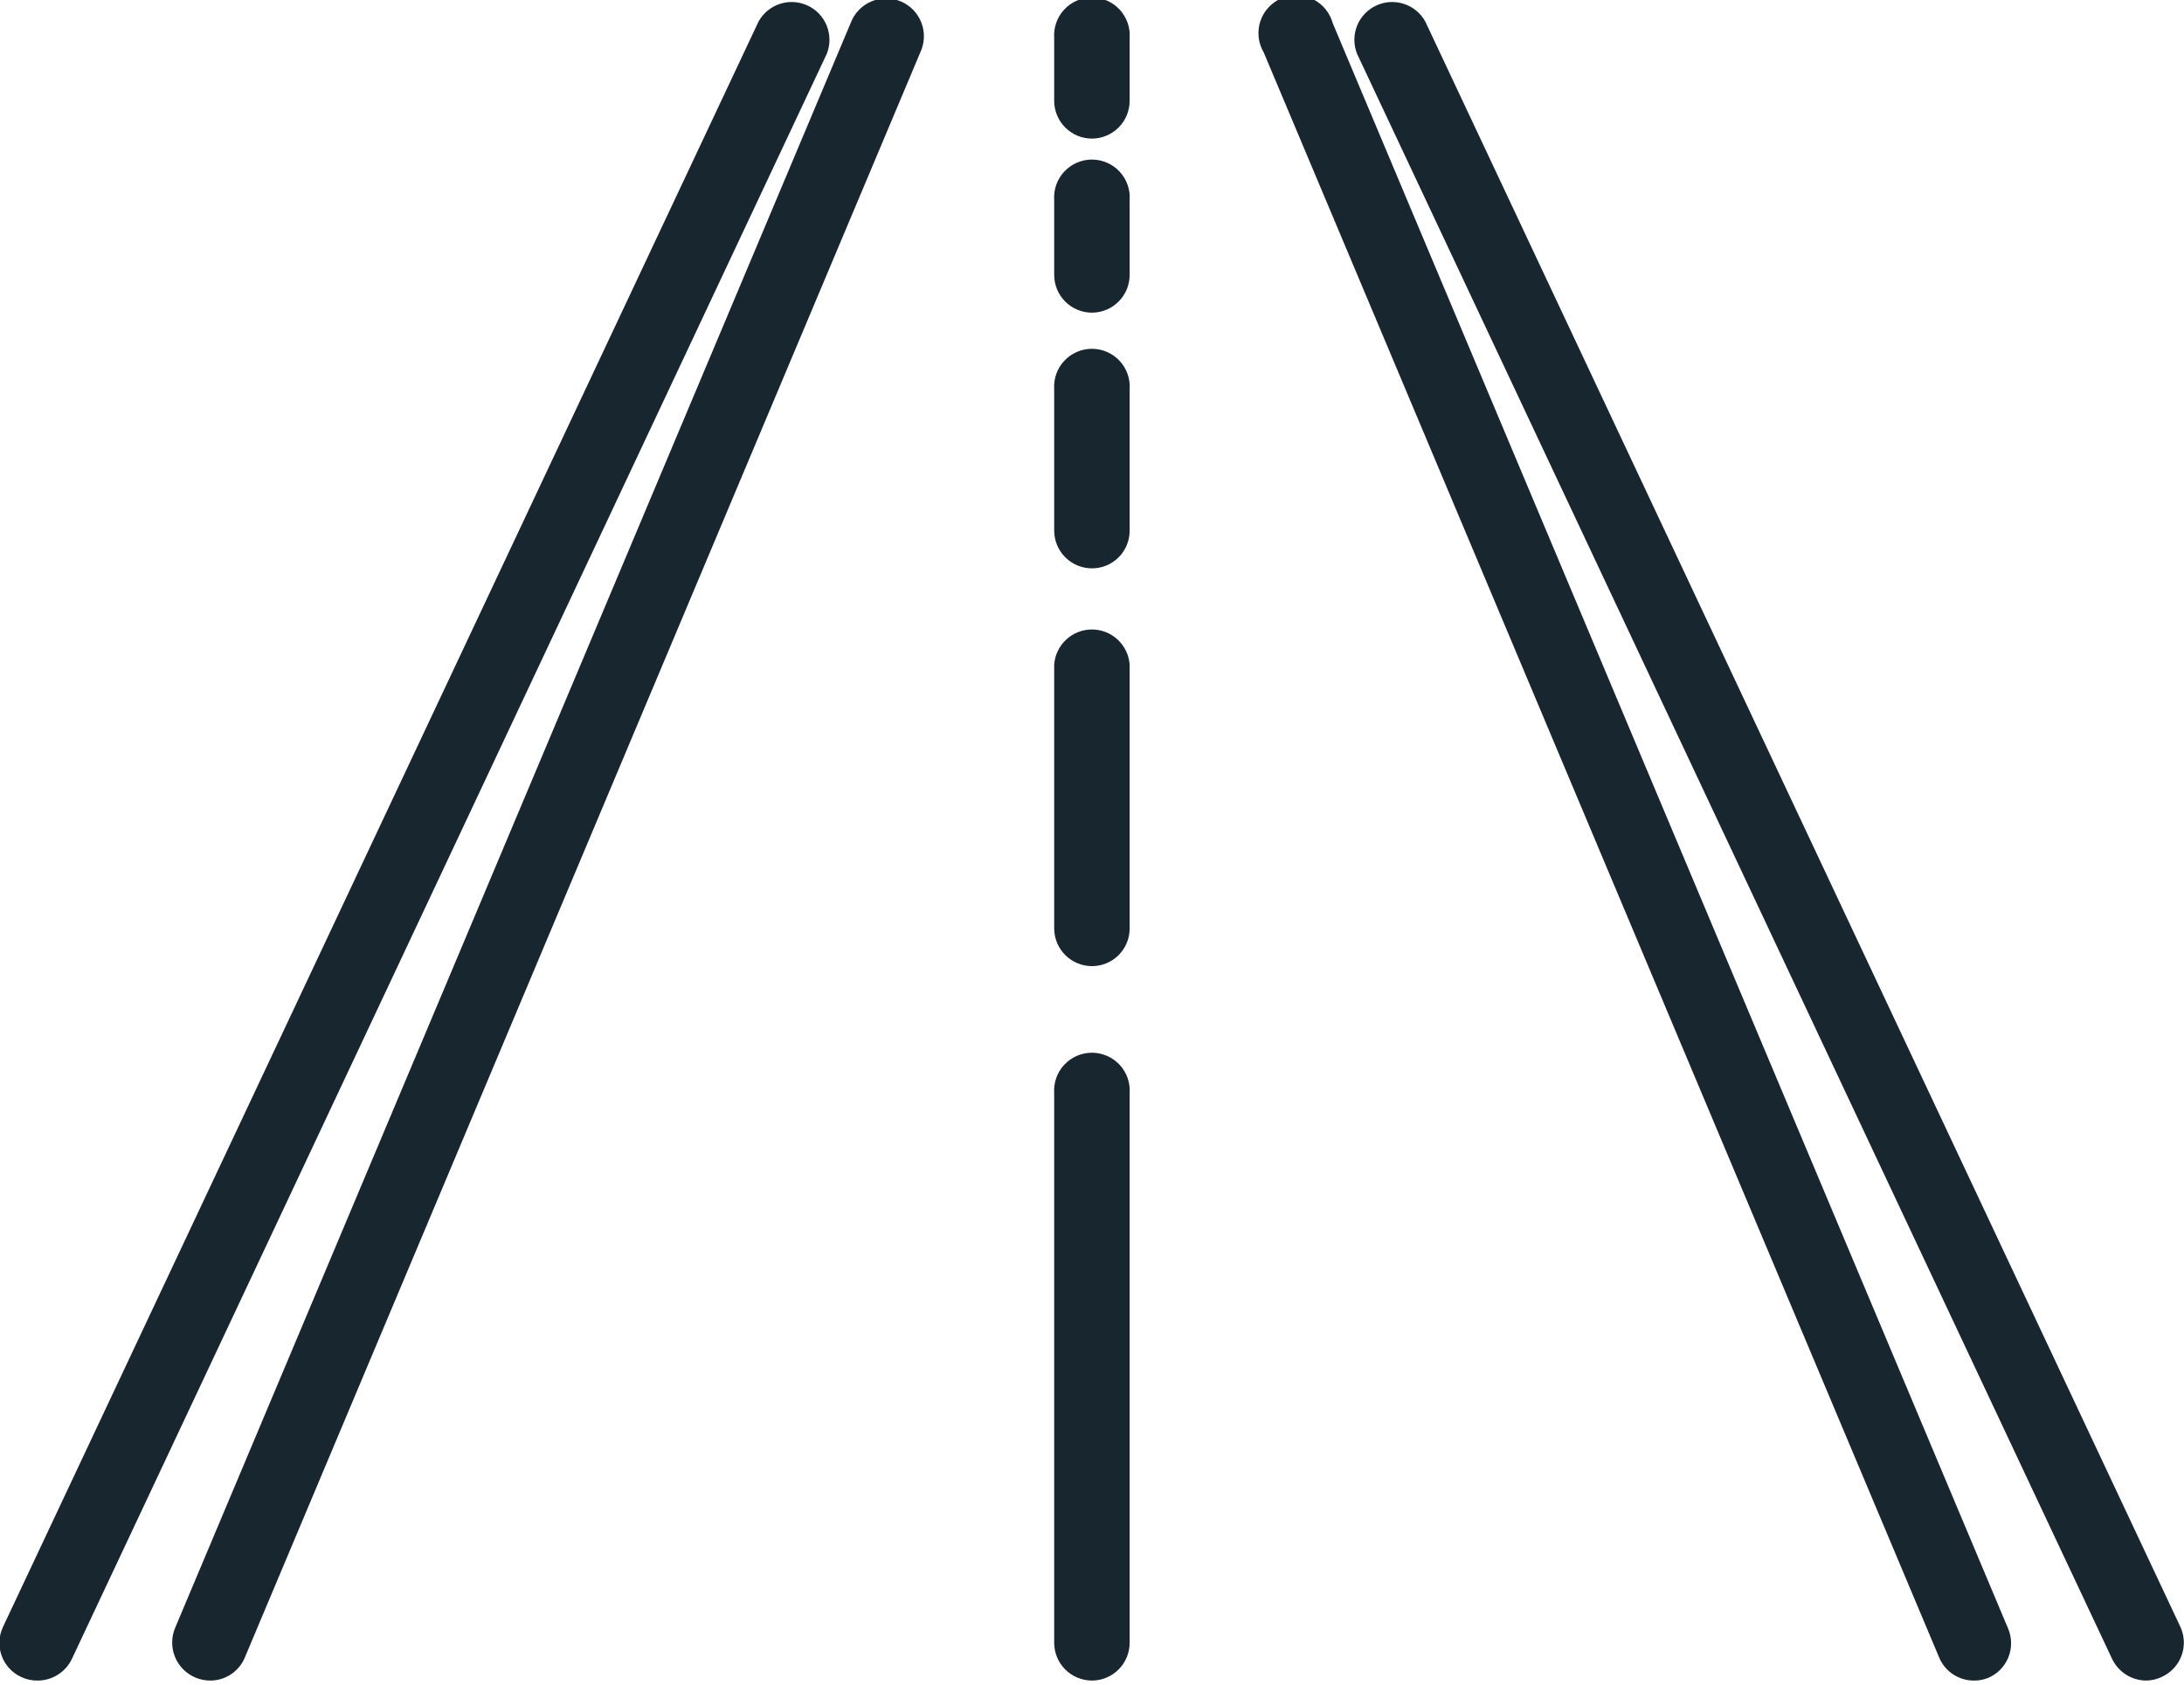 <svg xmlns="http://www.w3.org/2000/svg" width="105" height="81" viewBox="0 0 105 81" fill="none"><g clip-path="url(#clip0_5678_33213)"><path d="M103.182 80.804C102.837 80.802 102.5 80.703 102.209 80.517C101.919 80.332 101.687 80.067 101.54 79.755L65.243 2.587C65.071 2.157 65.071 1.678 65.241 1.247C65.411 0.816 65.738 0.467 66.157 0.27C66.576 0.072 67.055 0.042 67.495 0.186C67.935 0.329 68.304 0.635 68.526 1.041L104.824 78.218C105.026 78.652 105.048 79.149 104.884 79.599C104.72 80.05 104.385 80.417 103.951 80.62C103.712 80.739 103.449 80.802 103.182 80.804Z" fill="#17262F"></path><path d="M1.81 80.804C1.533 80.809 1.259 80.749 1.009 80.628C0.794 80.528 0.601 80.386 0.441 80.21C0.282 80.035 0.158 79.83 0.078 79.606C-0.003 79.383 -0.038 79.146 -0.027 78.909C-0.015 78.672 0.043 78.44 0.144 78.225L36.466 1.041C36.688 0.635 37.057 0.329 37.497 0.186C37.937 0.042 38.416 0.072 38.835 0.27C39.254 0.467 39.581 0.816 39.751 1.247C39.921 1.678 39.921 2.157 39.749 2.587L3.46 79.755C3.313 80.069 3.079 80.334 2.787 80.519C2.495 80.705 2.156 80.804 1.81 80.804Z" fill="#17262F"></path><path d="M10.1 80.804C9.857 80.803 9.618 80.754 9.395 80.66C9.173 80.567 8.972 80.43 8.803 80.259C8.634 80.087 8.5 79.884 8.41 79.66C8.32 79.437 8.275 79.198 8.278 78.957C8.28 78.717 8.331 78.479 8.426 78.257L40.895 1.113C40.98 0.883 41.111 0.672 41.279 0.494C41.448 0.315 41.651 0.173 41.877 0.075C42.102 -0.023 42.345 -0.074 42.59 -0.075C42.836 -0.076 43.08 -0.028 43.306 0.067C43.532 0.163 43.737 0.303 43.908 0.479C44.078 0.656 44.212 0.865 44.299 1.095C44.387 1.324 44.427 1.569 44.417 1.815C44.407 2.06 44.348 2.301 44.243 2.523L11.773 79.691C11.637 80.022 11.404 80.305 11.106 80.503C10.808 80.701 10.458 80.806 10.1 80.804Z" fill="#17262F"></path><path d="M94.9 80.804C94.542 80.806 94.192 80.701 93.894 80.503C93.596 80.305 93.363 80.022 93.227 79.691L60.757 2.523C60.625 2.3 60.541 2.051 60.513 1.793C60.484 1.536 60.511 1.275 60.591 1.028C60.672 0.781 60.804 0.555 60.98 0.364C61.155 0.172 61.369 0.021 61.608 -0.081C61.847 -0.182 62.105 -0.231 62.364 -0.225C62.623 -0.219 62.878 -0.157 63.112 -0.044C63.345 0.069 63.552 0.231 63.718 0.431C63.884 0.63 64.005 0.863 64.073 1.113L96.534 78.281C96.632 78.502 96.683 78.741 96.687 78.982C96.691 79.224 96.646 79.463 96.556 79.687C96.466 79.911 96.332 80.115 96.161 80.286C95.991 80.457 95.788 80.593 95.565 80.684C95.353 80.766 95.128 80.807 94.9 80.804Z" fill="#17262F"></path><path d="M52.5 6.664C52.018 6.664 51.555 6.472 51.214 6.131C50.873 5.79 50.682 5.328 50.682 4.846V1.818C50.665 1.57 50.7 1.321 50.784 1.086C50.867 0.852 50.998 0.637 51.169 0.455C51.339 0.274 51.544 0.129 51.773 0.03C52.001 -0.069 52.247 -0.121 52.496 -0.121C52.745 -0.121 52.991 -0.069 53.219 0.03C53.448 0.129 53.654 0.274 53.824 0.455C53.994 0.637 54.124 0.852 54.208 1.086C54.292 1.321 54.327 1.57 54.31 1.818V4.846C54.31 5.326 54.12 5.788 53.78 6.128C53.441 6.469 52.981 6.662 52.5 6.664Z" fill="#17262F"></path><path d="M52.5 15.033C52.018 15.033 51.555 14.842 51.214 14.501C50.873 14.16 50.682 13.697 50.682 13.215V9.611C50.665 9.363 50.7 9.114 50.784 8.879C50.867 8.645 50.998 8.43 51.169 8.248C51.339 8.066 51.544 7.922 51.773 7.823C52.001 7.723 52.247 7.672 52.496 7.672C52.745 7.672 52.991 7.723 53.219 7.823C53.448 7.922 53.654 8.066 53.824 8.248C53.994 8.43 54.124 8.645 54.208 8.879C54.292 9.114 54.327 9.363 54.31 9.611V13.215C54.31 13.696 54.12 14.157 53.78 14.498C53.441 14.839 52.981 15.031 52.5 15.033Z" fill="#17262F"></path><path d="M52.5 27.327C52.019 27.327 51.558 27.137 51.217 26.798C50.877 26.458 50.684 25.998 50.682 25.517V18.709C50.665 18.461 50.7 18.212 50.784 17.977C50.867 17.743 50.998 17.528 51.169 17.347C51.339 17.165 51.544 17.02 51.773 16.921C52.001 16.822 52.247 16.771 52.496 16.771C52.745 16.771 52.991 16.822 53.219 16.921C53.448 17.02 53.654 17.165 53.824 17.347C53.994 17.528 54.124 17.743 54.208 17.977C54.292 18.212 54.327 18.461 54.31 18.709V25.517C54.31 25.997 54.119 26.458 53.78 26.797C53.441 27.137 52.98 27.327 52.5 27.327Z" fill="#17262F"></path><path d="M52.5 46.453C52.018 46.453 51.555 46.262 51.214 45.921C50.873 45.58 50.682 45.117 50.682 44.635V31.965C50.712 31.504 50.917 31.073 51.254 30.758C51.591 30.442 52.035 30.267 52.496 30.267C52.957 30.267 53.401 30.442 53.738 30.758C54.075 31.073 54.279 31.504 54.31 31.965V44.667C54.304 45.143 54.11 45.597 53.772 45.931C53.433 46.266 52.976 46.453 52.5 46.453Z" fill="#17262F"></path><path d="M52.5 80.804C52.018 80.804 51.555 80.613 51.214 80.272C50.873 79.931 50.682 79.469 50.682 78.986V52.556C50.665 52.308 50.7 52.059 50.784 51.824C50.867 51.59 50.998 51.375 51.169 51.193C51.339 51.012 51.544 50.867 51.773 50.768C52.001 50.669 52.247 50.617 52.496 50.617C52.745 50.617 52.991 50.669 53.219 50.768C53.448 50.867 53.654 51.012 53.824 51.193C53.994 51.375 54.124 51.59 54.208 51.824C54.292 52.059 54.327 52.308 54.31 52.556V78.986C54.31 79.467 54.12 79.928 53.78 80.269C53.441 80.61 52.981 80.802 52.5 80.804Z" fill="#17262F"></path></g><defs><clipPath id="clip0_5678_33213"><rect width="105" height="80.804" fill="white"></rect></clipPath></defs></svg>